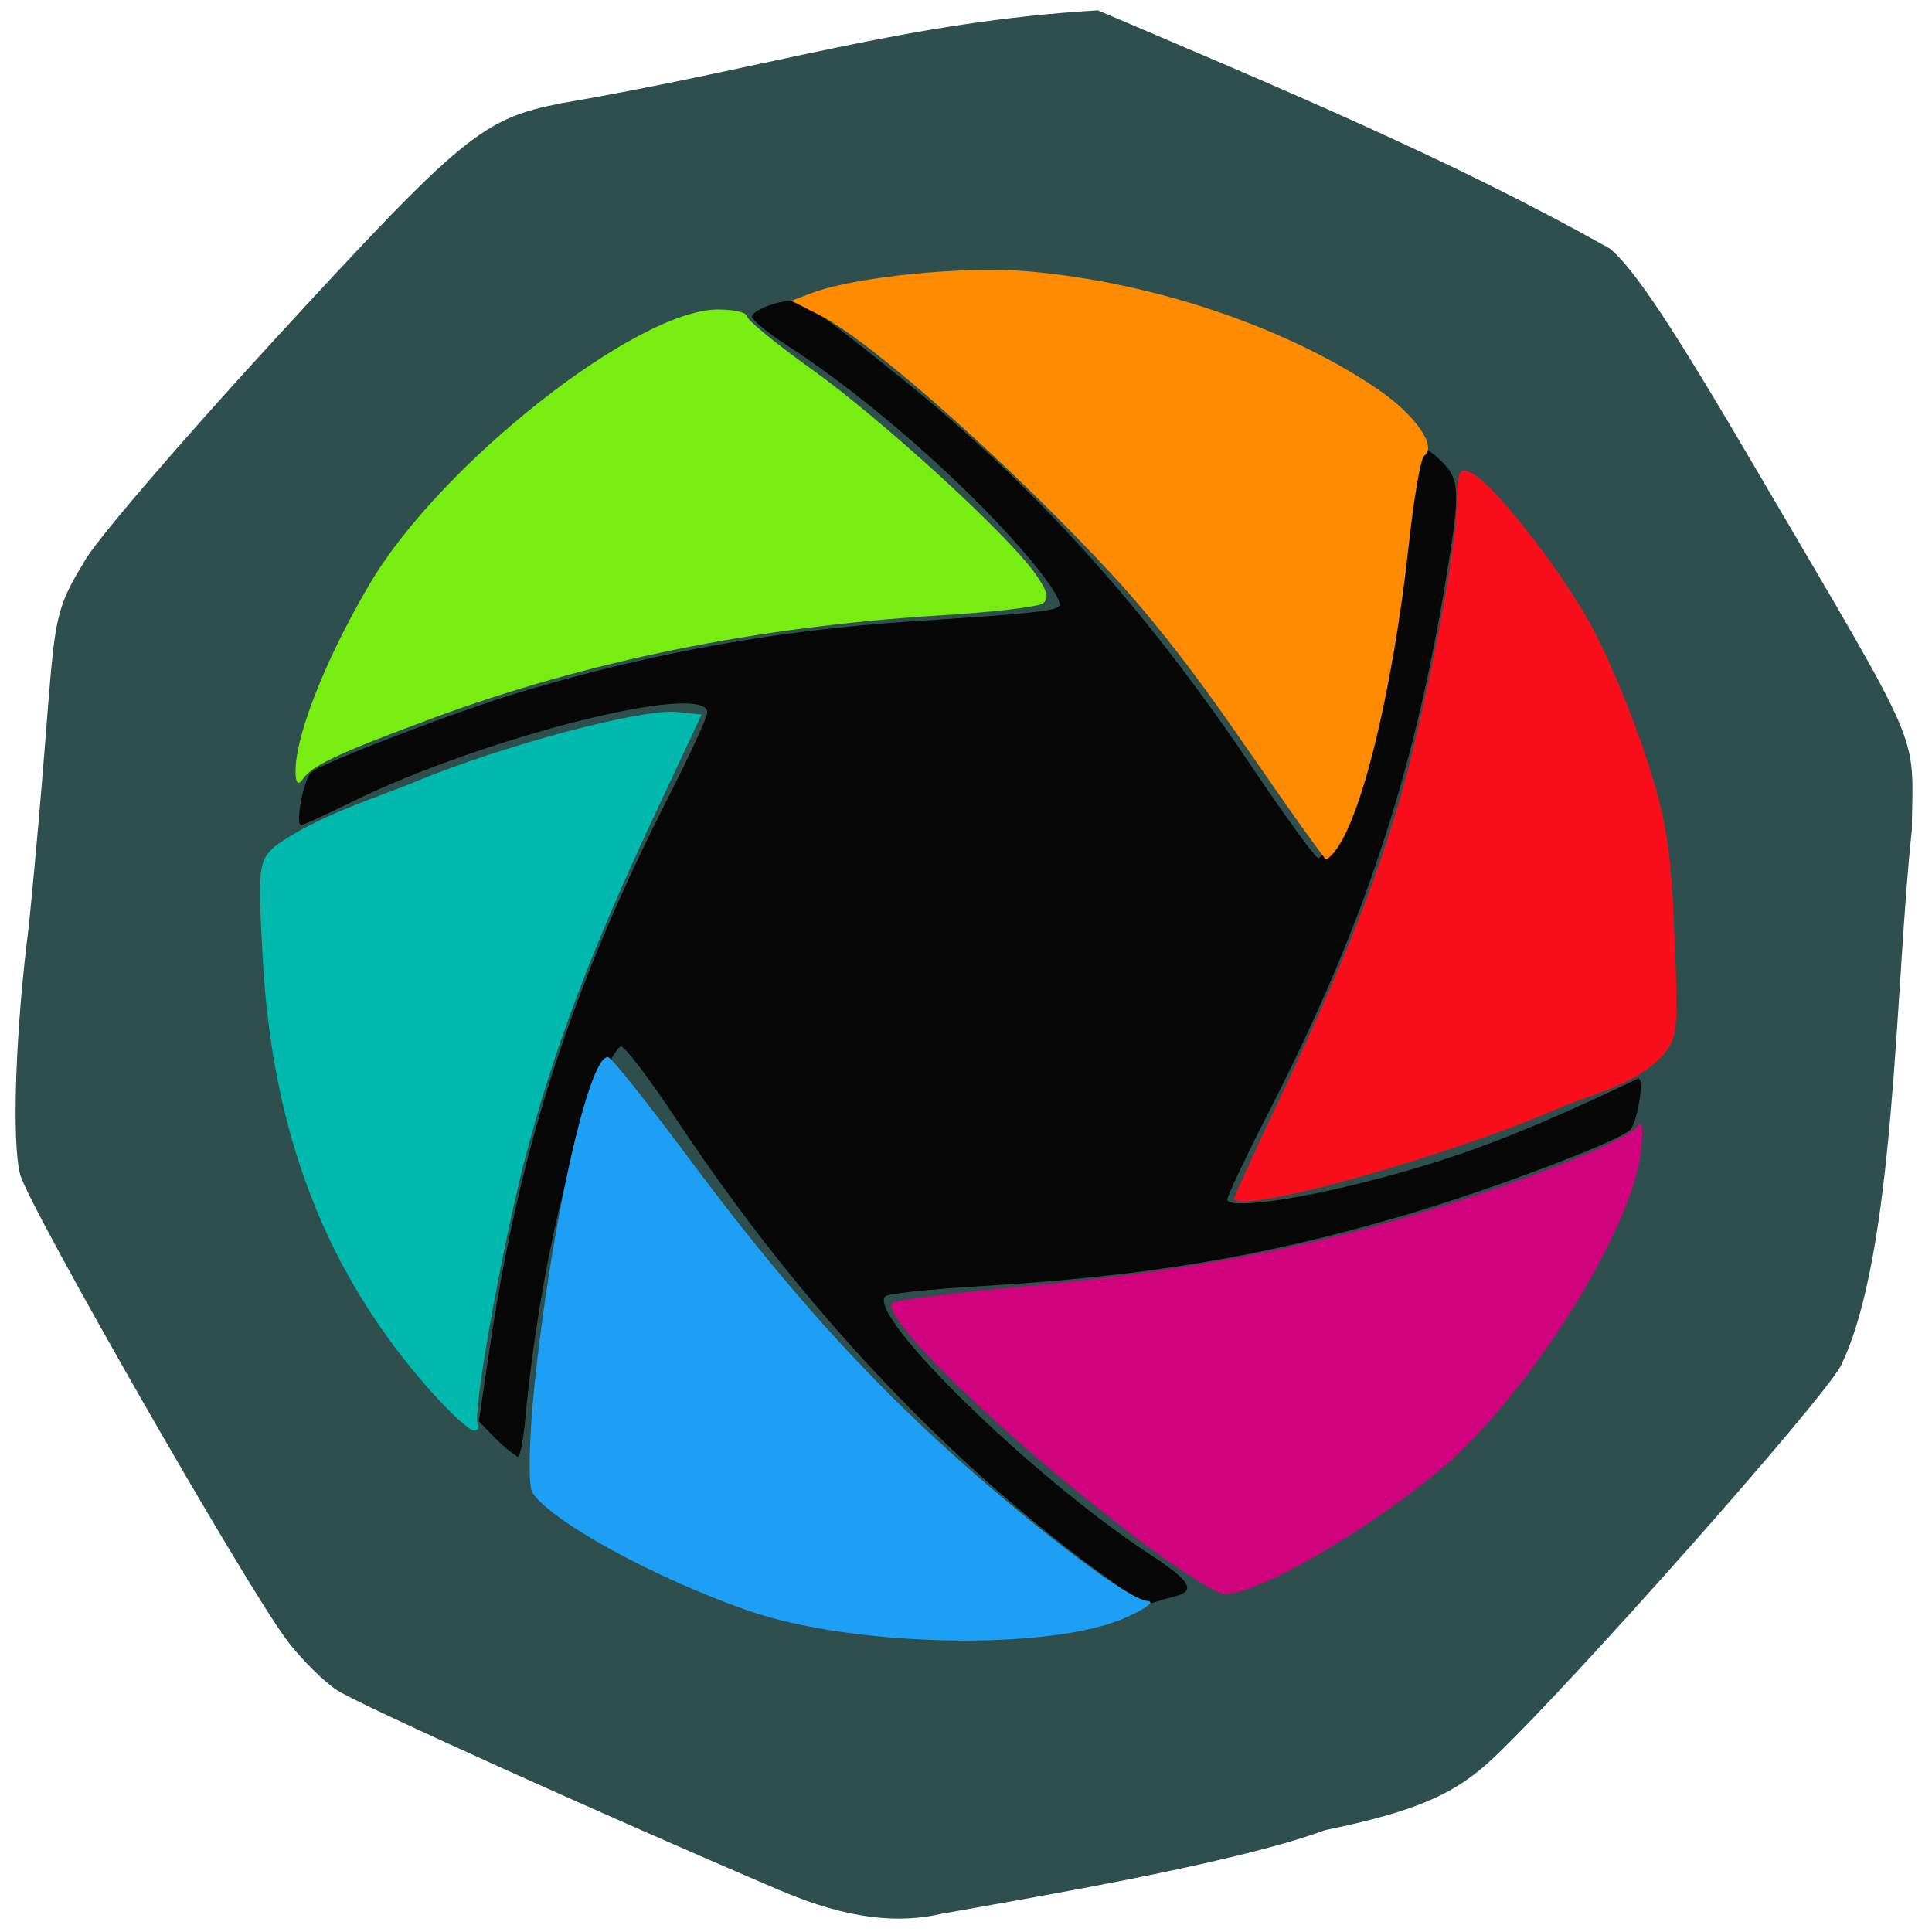 <svg xmlns="http://www.w3.org/2000/svg" viewBox="0 0 256 256"><defs><clipPath><path d="M 0,64 H64 V128 H0 z"/></clipPath></defs><path d="m -141.77 114.19 c -23.375 -9.972 -55.848 -24.645 -58.74 -26.541 -1.767 -1.158 -4.743 -4.123 -6.613 -6.588 -5.342 -7.04 -34.1 -57.23 -35.35 -61.698 -1.161 -4.145 -0.64 -19.29 1.133 -32.972 4.02 -40.43 1.975 -39.489 7.288 -48.18 1.133 -2.351 12.588 -15.726 25.455 -29.723 24.737 -26.908 27.378 -29.08 37.814 -31.12 28.15 -4.838 45.87 -10.826 71.11 -12.308 22.454 9.595 46.665 19.607 67.882 31.607 3.31 2.842 8.233 10.278 19.285 29.13 22.633 38.605 20.805 34.37 20.672 47.897 -2.273 21.03 -2.134 56.09 -9.42 71 -2.521 4.704 -35.504 41.94 -45.926 51.849 -5.185 4.93 -10.38 7.167 -22.44 9.666 -12.207 4.538 -40.855 9.263 -50.675 11.05 -5.667 1.317 -12.288 0.849 -21.48 -3.072 z" fill="#2f4f4f" transform="translate(245.16 136.31)"/><g transform="matrix(0.741 0 0 0.728 -47.48 -39.765)"><path d="m 264.5 343.66 c -29.73 -21.413 -56.648 -50.3 -79.39 -85.18 -4.918 -7.545 -9.418 -13.563 -10 -13.374 -1.899 0.619 -7.471 15.1 -10.497 27.28 -2.892 11.642 -5.412 27.12 -6.619 40.663 -0.331 3.712 -0.928 6.75 -1.326 6.75 -2.822 -1.874 -4.501 -3.932 -6.966 -6.5 l 1.97 -13.5 c 5.29 -36.26 14.646 -65.56 32 -100.24 3.782 -7.555 6.877 -14.418 6.877 -15.25 0 -5.801 -40.22 4.528 -63.8 16.386 -4.486 2.255 -8.45 4.101 -8.81 4.101 -1.134 0 0.394 -8.214 1.783 -9.587 1.656 -1.637 26.43 -11.297 37.827 -14.749 23.342 -7.07 45.522 -11.134 69.5 -12.734 22.826 -1.523 26.5 -1.948 26.5 -3.072 0 -2.203 -6.95 -10.869 -15.97 -19.915 -10.324 -10.354 -22.574 -20.548 -32.659 -27.18 -3.504 -2.304 -6.371 -4.693 -6.371 -5.309 0 -0.616 1.68 -1.636 3.734 -2.266 4.523 -1.388 5.377 -0.894 22.243 12.88 24.344 19.88 44.1 42.09 63.31 71.18 6.084 9.213 11.462 16.75 11.951 16.75 1.391 0 6.26 -11.594 9.03 -21.5 4.453 -15.923 6.345 -26.21 7.739 -42.08 0.517 -5.883 1.181 -10.938 1.477 -11.233 0.295 -0.295 1.882 0.752 3.526 2.327 3.648 3.495 3.733 5.428 0.987 22.262 -5.792 35.496 -14.693 62.739 -31.356 95.97 -4.203 8.381 -7.641 15.755 -7.641 16.388 0 1.74 11.165 0.313 24.558 -3.141 16.322 -4.208 27.655 -8.575 48.842 -18.817 1.236 -0.597 0.054 7.58 -1.337 9.256 -1.627 1.961 -24.798 10.907 -40.24 15.535 -25.337 7.595 -46.23 11.152 -76.22 12.974 -8.745 0.531 -16.288 1.354 -16.761 1.827 -3.425 3.425 26.54 33.16 47.41 47.04 7.178 4.775 8.228 6.61 4.343 7.585 -1.324 0.332 -3.036 0.846 -3.805 1.141 -0.769 0.295 -3.398 -0.904 -5.843 -2.665 z" fill="#080707"/><path d="m 39.16 101.53 c -0.398 -4.465 3.712 -15.13 9.822 -25.492 9.354 -15.858 35.34 -36.34 46.11 -36.34 2.112 0 3.84 0.403 3.84 0.895 0 0.492 3.883 3.675 8.629 7.07 9.253 6.625 25.766 21.73 29.522 27 1.697 2.383 1.95 3.43 0.974 4.03 -0.725 0.448 -6.754 1.144 -13.398 1.548 -24.371 1.48 -46.877 6.04 -67.38 13.644 -12.43 4.611 -15.984 6.28 -17.18 8.07 -0.523 0.784 -0.847 0.635 -0.942 -0.434 z" transform="matrix(1.35 0 0 1.373 64.09 56.45)" fill="#78ed11"/><path d="m 263.59 159.93 c -17.871 -19.8 -43.46 -43.02 -52.693 -47.809 l -5.307 -2.753 l 3.599 -1.392 c 7.642 -2.956 27.09 -4.961 38.569 -3.976 22.441 1.924 46.676 10.26 62.952 21.654 6.505 4.554 10.413 10.348 8.04 11.928 -0.615 0.41 -1.865 7.785 -2.778 16.389 -2.756 25.963 -9.07 53.985 -14.822 57.12 -12.494 -16.982 -21.951 -33.689 -37.564 -51.16 z" fill="#ff8c00"/><g transform="matrix(1.35 0 0 1.373 64.09 56.45)"><path d="m 163.47 157.51 c 0 -0.235 2.966 -6.702 6.591 -14.373 7.483 -15.834 12.11 -27.397 15.218 -38.06 3.331 -11.414 7.484 -32.621 7.631 -38.961 0.12 -5.192 0.318 -5.632 2.109 -4.674 2.951 1.579 11.35 12.28 15.591 19.864 2.054 3.673 5.279 11.312 7.168 16.975 2.907 8.718 3.52 12.428 3.997 24.17 0.543 13.386 0.474 13.971 -1.941 16.542 -3.76 3.711 -9.425 4.845 -13.34 6.562 -14.781 6.505 -43.02 14.348 -43.02 11.948 z" fill="#fa0e1b"/><path d="m 150.8 202.77 c -17.383 -13.148 -34.411 -29.568 -32.572 -31.407 0.34 -0.34 8.098 -1.31 17.238 -2.155 20.507 -1.895 36.502 -4.842 52.27 -9.63 14.51 -4.406 27.797 -9.706 29.16 -11.631 0.632 -0.893 0.791 0.346 0.439 3.414 -1.223 10.646 -15.395 32.992 -26.912 42.43 -10.223 8.382 -23.8 16.17 -28.23 16.197 -1.01 0.006 -6.131 -3.244 -11.39 -7.222 z" fill="#d1027e"/><path d="m 57.11 183.16 c -13.933 -15.669 -21.09 -34.17 -22.34 -57.763 -0.629 -11.863 -0.546 -12.578 1.694 -14.583 5.735 -4.107 13.06 -6.244 18.839 -8.634 11.466 -4.744 29.74 -9.606 34.31 -9.128 l 3.31 0.346 l -6.594 14.1 c -7.958 17.02 -12.916 30.16 -16.581 43.932 -3.125 11.748 -7.259 34.759 -6.472 36.03 0.289 0.467 0.05 0.849 -0.532 0.849 -0.581 0 -3.118 -2.319 -5.638 -5.153 z" fill="#00b8ac"/></g><path d="m 159.56 307.7 c 2.936 -29.786 9.892 -61.5 13.305 -60.65 0.632 0.156 7.201 8.559 14.599 18.673 16.597 22.692 31.23 39.34 47.832 54.4 15.276 13.865 30.723 25.656 33.899 25.877 1.473 0.103 0.158 1.175 -3.626 2.956 -13.13 6.179 -48.842 5.54 -67.819 -1.214 -16.845 -5.995 -35.36 -16.345 -38.508 -21.521 -0.713 -1.174 -0.57 -9.509 0.319 -18.521 z" fill="#1e9ff6"/></g></svg>